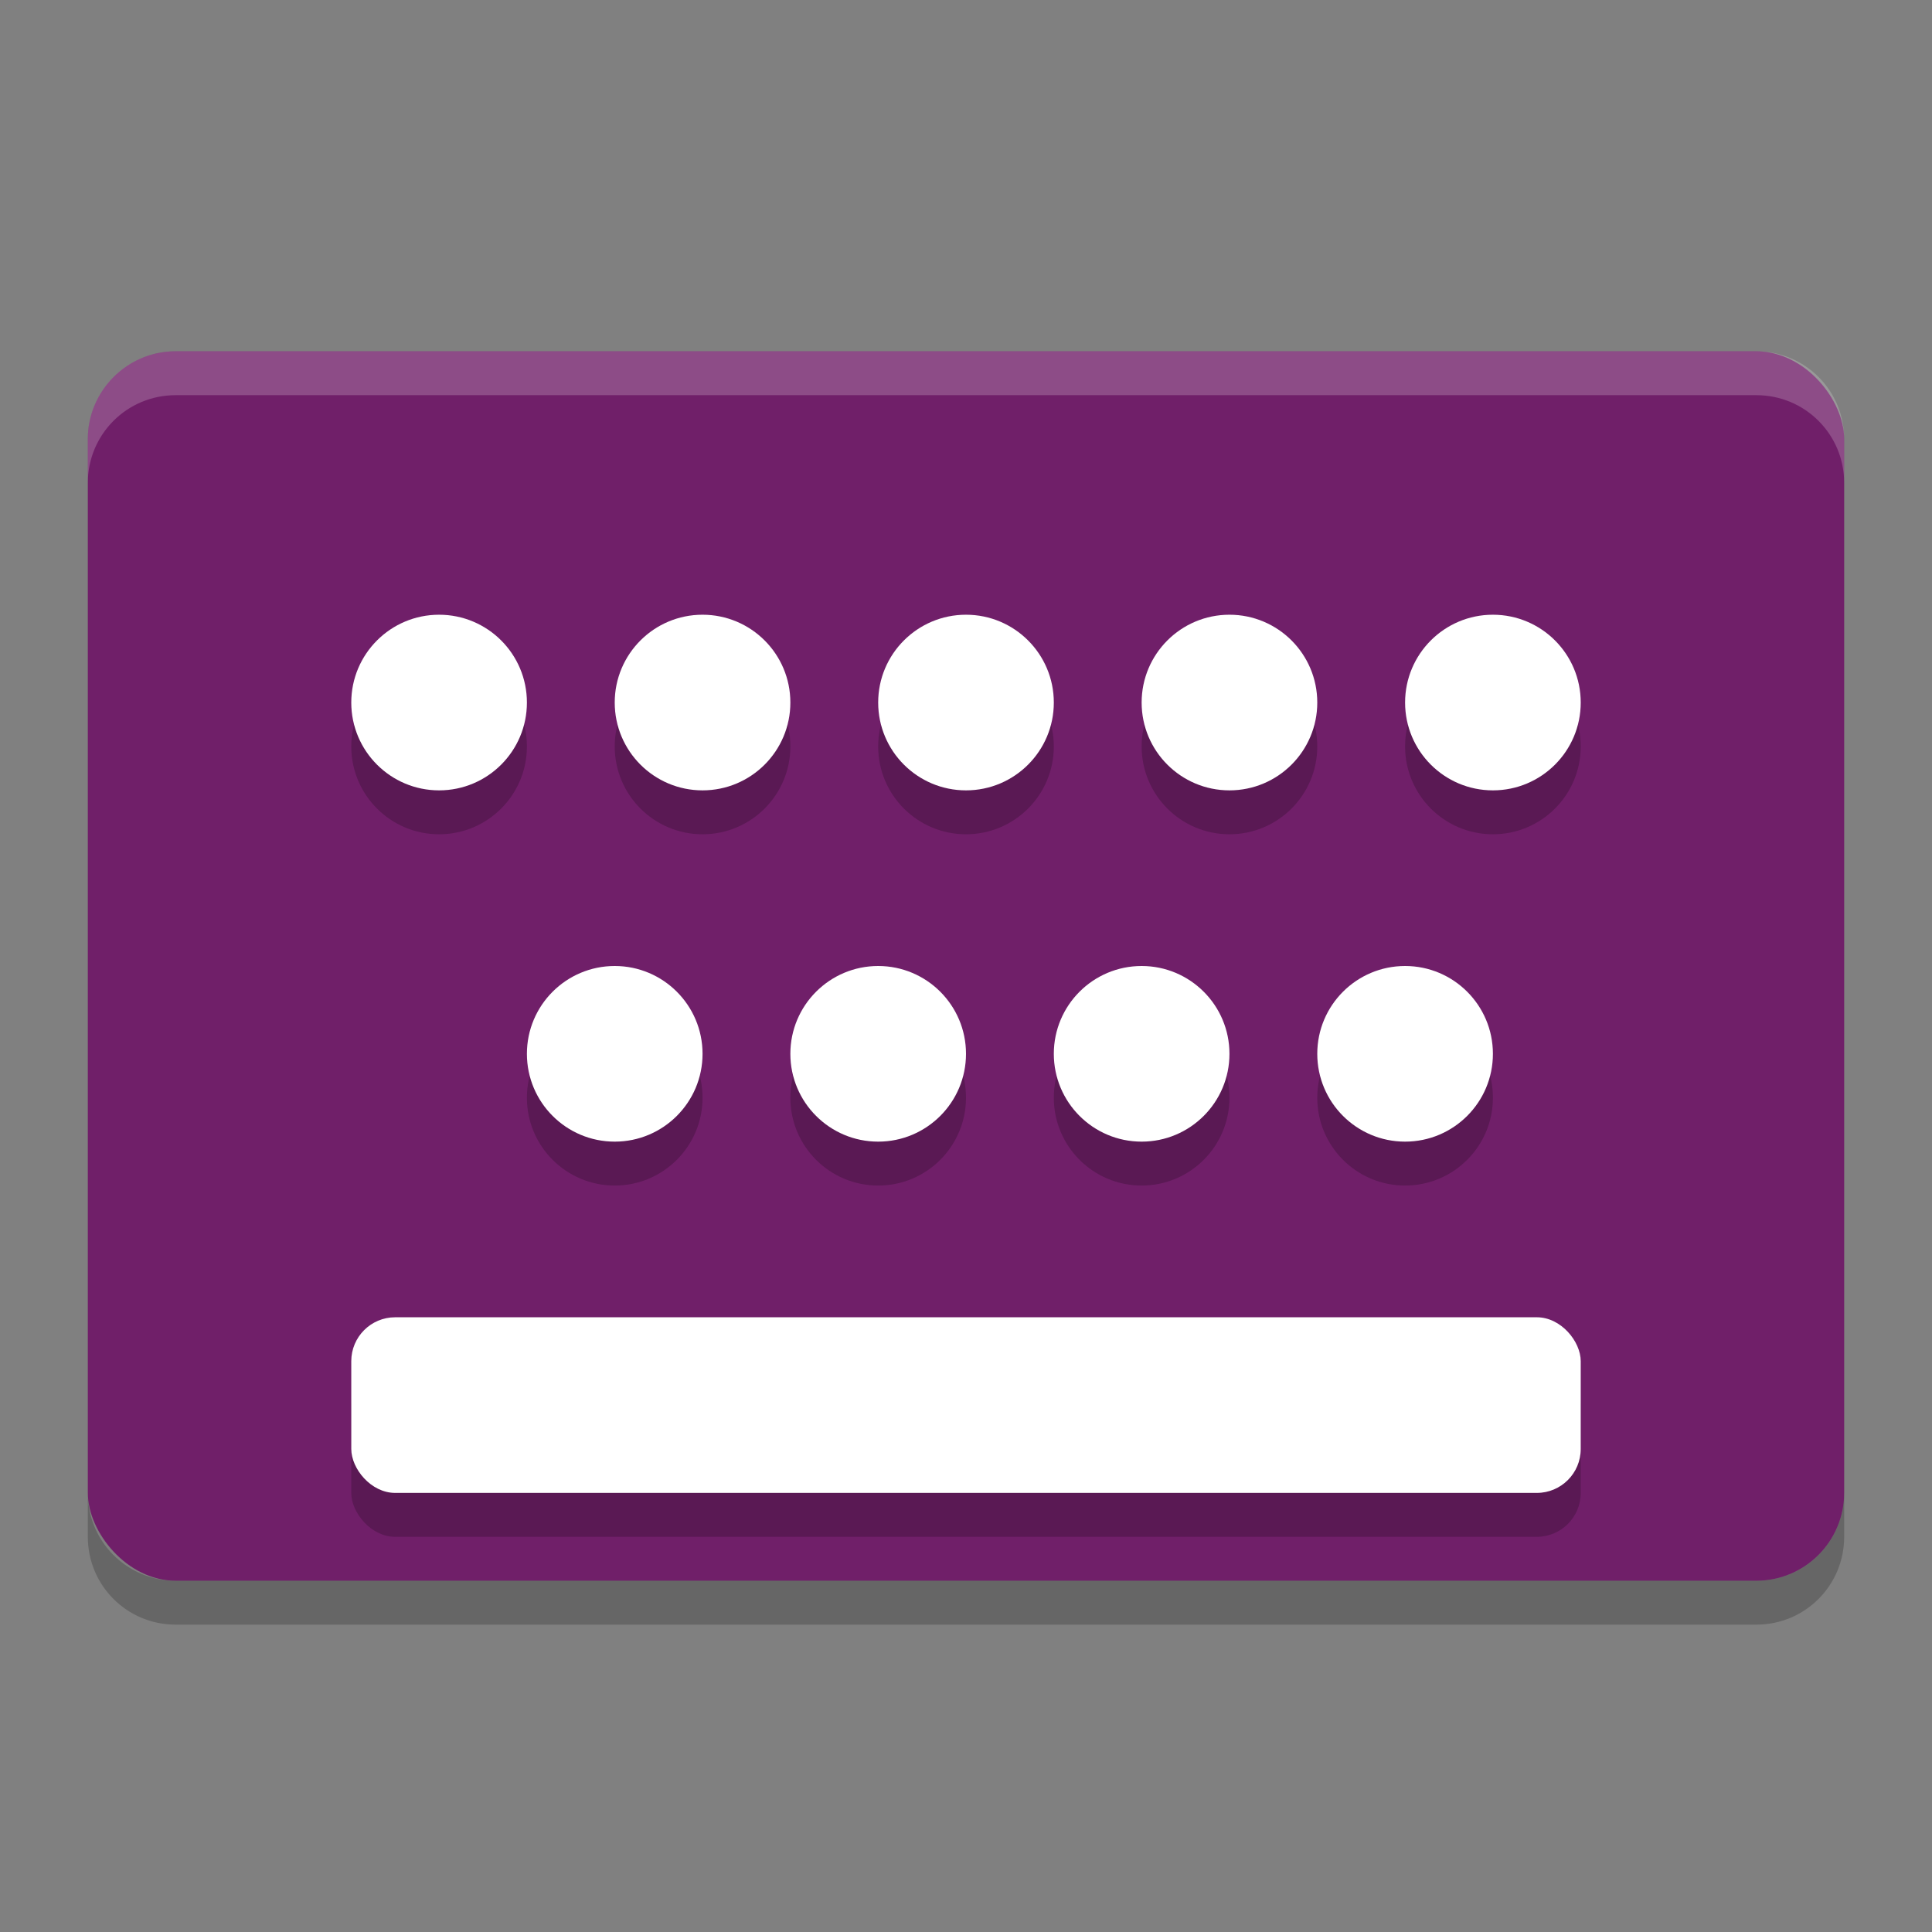 <svg width="22" height="22" version="1.1" xmlns="http://www.w3.org/2000/svg">
 <rect width="100%" height="100%" fill="#808080" stroke="none"/>
 <g transform="translate(-1,-1)">
  <rect x="2" y="5" width="20" height="14" rx="1" ry="1" style="fill:#701f69"/>
  <path d="m3 5c-0.554 0-1 0.446-1 1v0.5c0-0.554 0.446-1 1-1h18c0.554 0 1 0.446 1 1v-0.5c0-0.554-0.446-1-1-1z" style="fill:#ffffff;opacity:.2"/>
  <path d="m2 18v0.5c0 0.554 0.446 1 1 1h18c0.554 0 1-0.446 1-1v-0.5c0 0.554-0.446 1-1 1h-18c-0.554 0-1-0.446-1-1z" style="opacity:.2"/>
  <circle cx="6" cy="9.5" r="1" style="opacity:.2"/>
  <circle cx="9" cy="9.5" r="1" style="opacity:.2"/>
  <circle cx="12" cy="9.5" r="1" style="opacity:.2"/>
  <circle cx="15" cy="9.5" r="1" style="opacity:.2"/>
  <circle cx="18" cy="9.5" r="1" style="opacity:.2"/>
  <circle cx="8" cy="13.5" r="1" style="opacity:.2"/>
  <circle cx="11" cy="13.5" r="1" style="opacity:.2"/>
  <circle cx="14" cy="13.5" r="1" style="opacity:.2"/>
  <circle cx="17" cy="13.5" r="1" style="opacity:.2"/>
  <rect x="5" y="16.5" width="14" height="2" rx=".5" ry=".5" style="opacity:.2"/>
  <circle cx="6" cy="9" r="1" style="fill:#ffffff"/>
  <circle cx="9" cy="9" r="1" style="fill:#ffffff"/>
  <circle cx="12" cy="9" r="1" style="fill:#ffffff"/>
  <circle cx="15" cy="9" r="1" style="fill:#ffffff"/>
  <circle cx="18" cy="9" r="1" style="fill:#ffffff"/>
  <circle cx="8" cy="13" r="1" style="fill:#ffffff"/>
  <circle cx="11" cy="13" r="1" style="fill:#ffffff"/>
  <circle cx="14" cy="13" r="1" style="fill:#ffffff"/>
  <circle cx="17" cy="13" r="1" style="fill:#ffffff"/>
  <rect x="5" y="16" width="14" height="2" rx=".5" ry=".5" style="fill:#ffffff"/>
 </g>
</svg>

